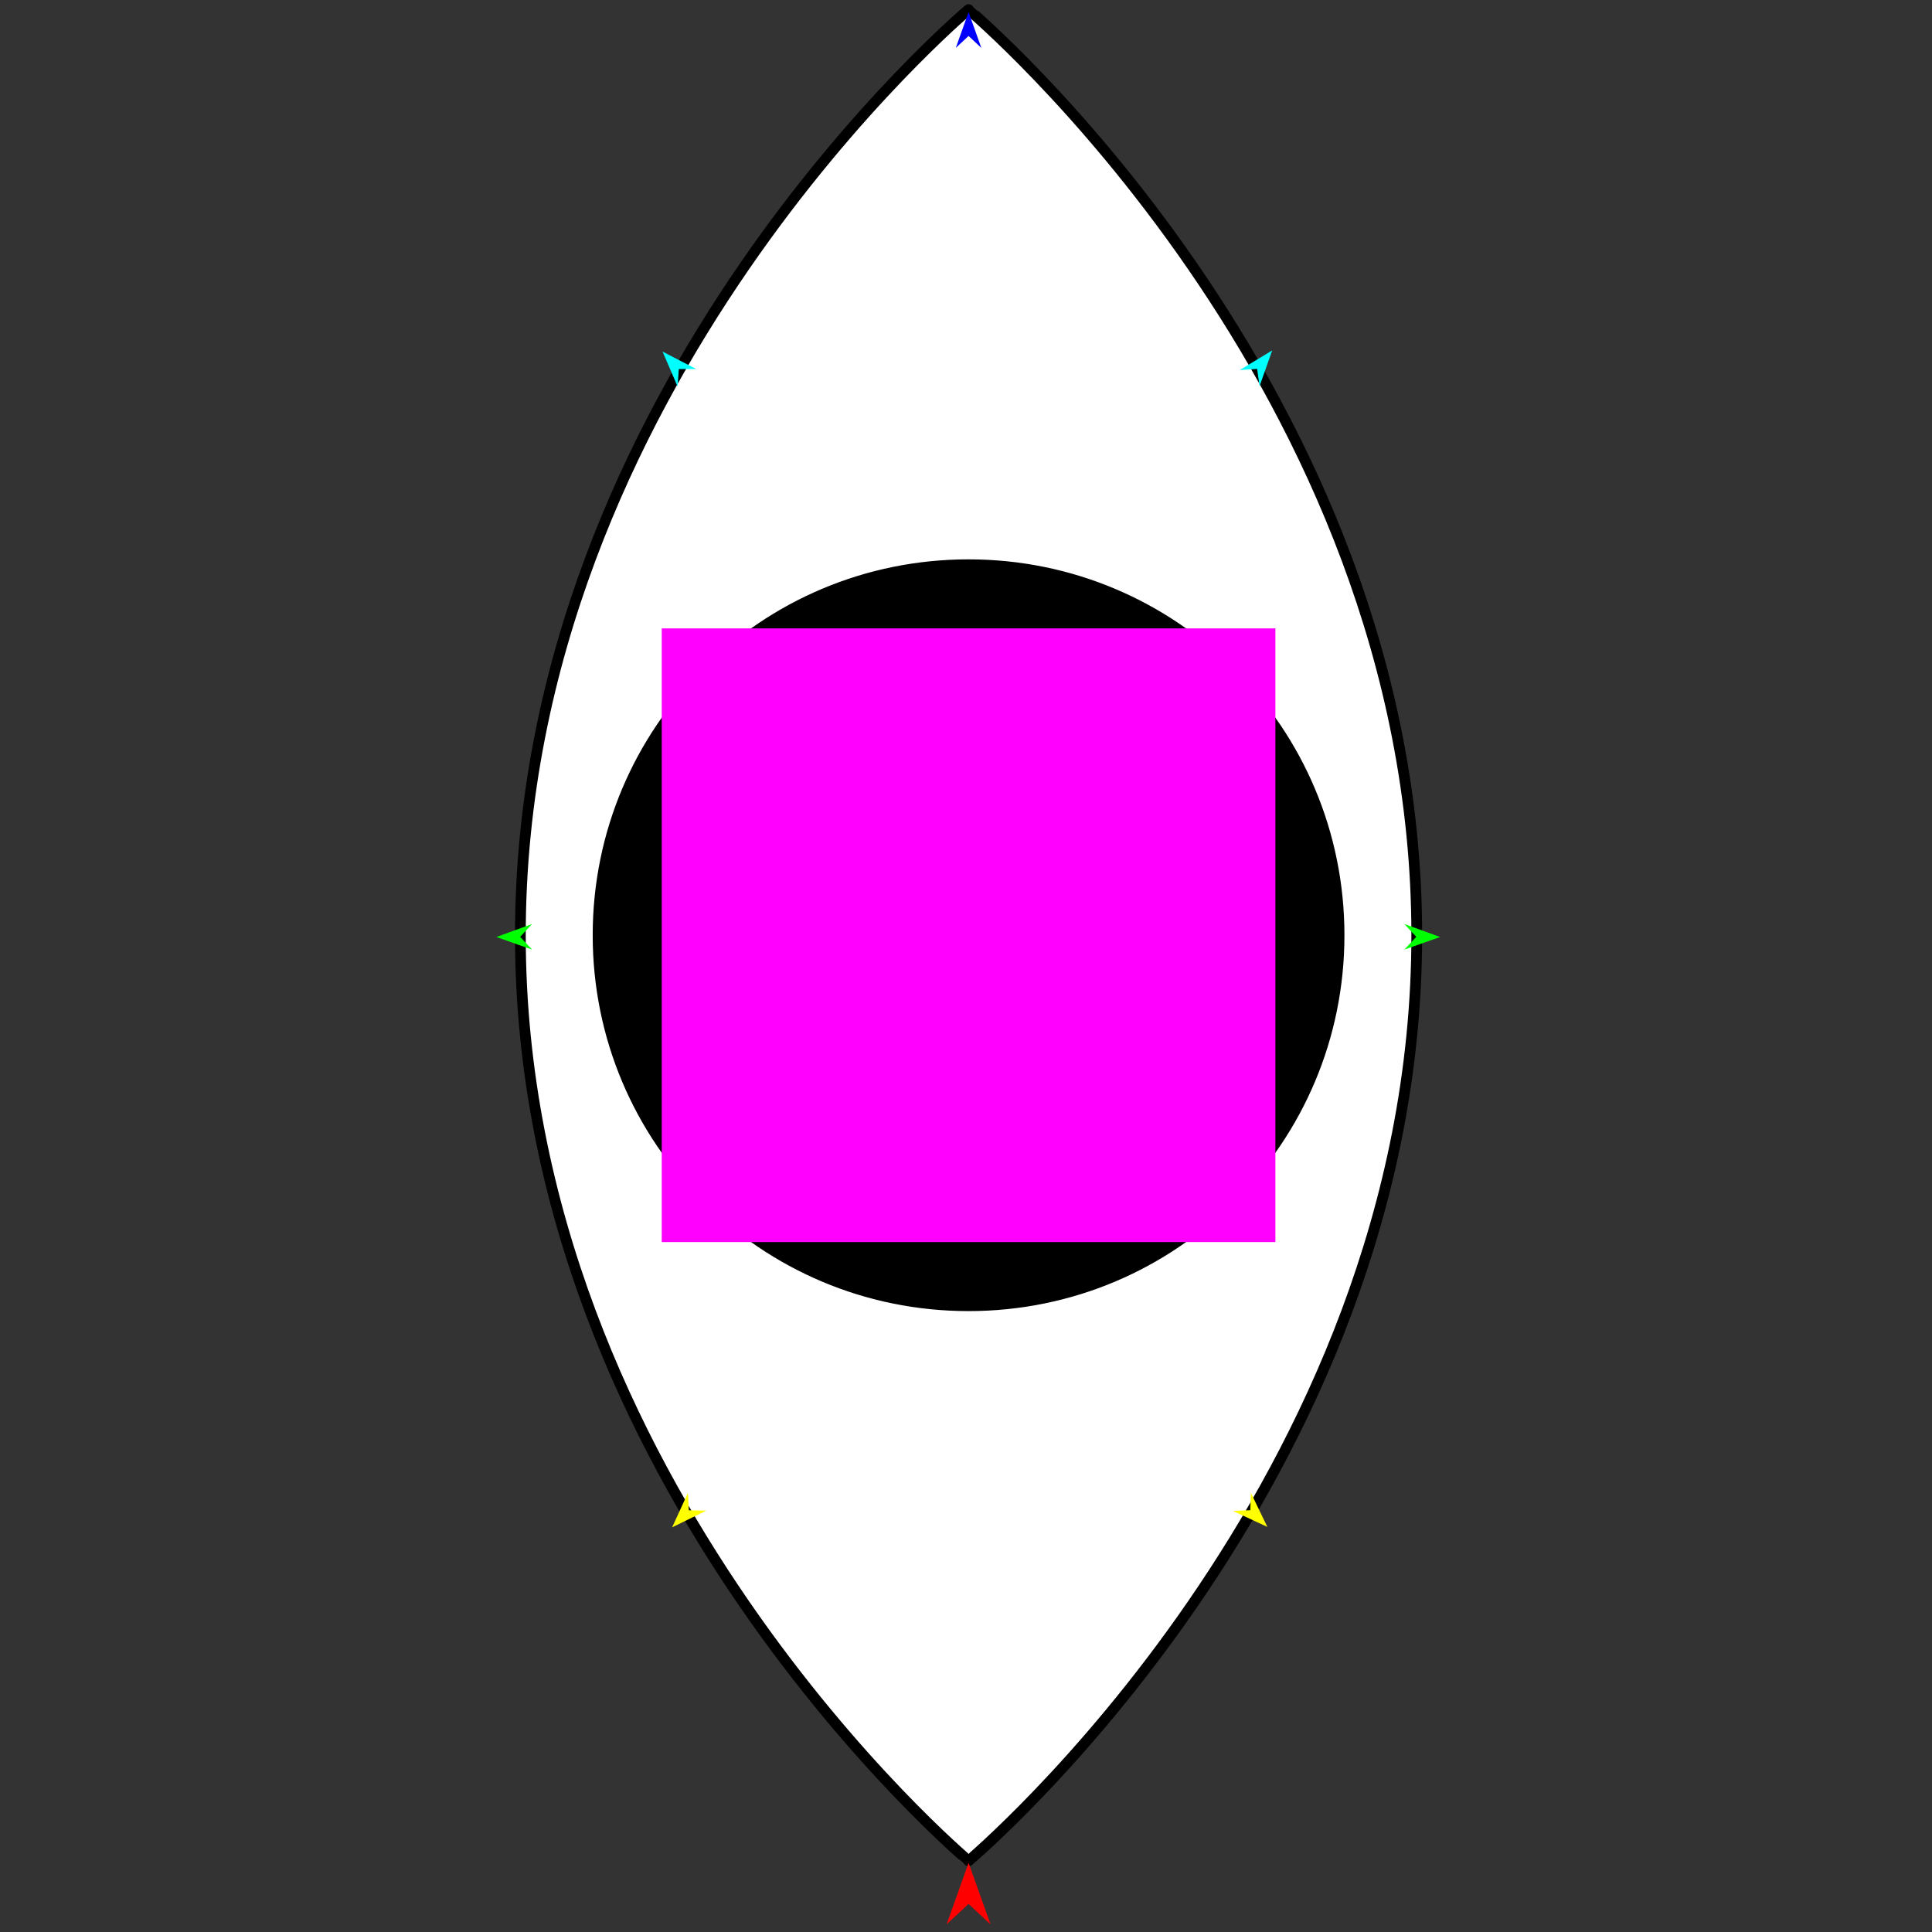<?xml version="1.0" encoding="utf-8"?>
<!-- Generator: Moho 12.5 build 22414 -->
<!DOCTYPE svg PUBLIC "-//W3C//DTD SVG 1.1//EN" "http://www.w3.org/Graphics/SVG/1.1/DTD/svg11.dtd">
<svg version="1.1" id="Frame_0" xmlns="http://www.w3.org/2000/svg" xmlns:xlink="http://www.w3.org/1999/xlink" width="720px" height="720px">
<rect width="100%" height="100%" fill="#333333" stroke="none"/>
<g id="eye_vertical">
<g id="eye_vertical_">
<path fill="#ffffff" fill-rule="evenodd" stroke="#000000" stroke-width="4" stroke-linecap="round" stroke-linejoin="round" d="M 360.956 400.341 C 332.279 400.341 309.146 377.208 309.146 348.531 C 309.146 319.854 332.279 296.721 360.956 296.721 C 389.632 296.721 412.766 319.854 412.766 348.531 C 412.766 377.208 389.632 400.341 360.956 400.341 M 360.956 486.607 C 284.532 486.607 222.880 424.955 222.880 348.531 C 222.880 272.107 284.532 210.456 360.956 210.456 C 437.380 210.456 499.031 272.107 499.031 348.531 C 499.031 424.955 437.380 486.607 360.956 486.607 M 360.956 693.484 C 360.939 693.450 193.928 553.284 193.928 348.531 C 193.928 143.778 360.939 3.612 360.956 3.578 C 360.972 3.612 527.984 143.778 527.984 348.531 C 527.984 553.284 360.973 693.450 360.956 693.484 Z"/>
<path fill="none" stroke="#000000" stroke-width="1" stroke-linecap="butt" stroke-linejoin="round" d="M 360.956 400.341 C 332.279 400.341 309.146 377.208 309.146 348.531 "/>
<path fill="none" stroke="#000000" stroke-width="1" stroke-linecap="butt" stroke-linejoin="round" d="M 309.146 348.531 C 309.146 319.854 332.279 296.721 360.956 296.721 "/>
<path fill="none" stroke="#000000" stroke-width="1" stroke-linecap="butt" stroke-linejoin="round" d="M 360.956 296.721 C 389.632 296.721 412.766 319.854 412.766 348.531 "/>
<path fill="none" stroke="#000000" stroke-width="1" stroke-linecap="butt" stroke-linejoin="round" d="M 412.766 348.531 C 412.766 377.208 389.632 400.341 360.956 400.341 "/>
<path fill="none" stroke="#000000" stroke-width="1" stroke-linecap="butt" stroke-linejoin="round" d="M 360.956 486.607 C 284.532 486.607 222.880 424.955 222.880 348.531 "/>
<path fill="none" stroke="#000000" stroke-width="1" stroke-linecap="butt" stroke-linejoin="round" d="M 222.880 348.531 C 222.880 272.107 284.532 210.456 360.956 210.456 "/>
<path fill="none" stroke="#000000" stroke-width="1" stroke-linecap="butt" stroke-linejoin="round" d="M 360.956 210.456 C 437.380 210.456 499.031 272.107 499.031 348.531 "/>
<path fill="none" stroke="#000000" stroke-width="1" stroke-linecap="butt" stroke-linejoin="round" d="M 499.031 348.531 C 499.031 424.955 437.380 486.607 360.956 486.607 "/>
<path fill="#000000" fill-rule="evenodd" stroke="none" d="M 360.956 400.341 C 332.279 400.341 309.146 377.208 309.146 348.531 C 309.146 319.854 332.279 296.721 360.956 296.721 C 389.632 296.721 412.766 319.854 412.766 348.531 C 412.766 377.208 389.632 400.341 360.956 400.341 M 360.956 486.607 C 284.532 486.607 222.880 424.955 222.880 348.531 C 222.880 272.107 284.532 210.456 360.956 210.456 C 437.380 210.456 499.031 272.107 499.031 348.531 C 499.031 424.955 437.380 486.607 360.956 486.607 Z"/>
</g>
<g id="specs_">
<path fill="#ff00ff" fill-rule="evenodd" stroke="none" d="M 246.607 462.880 C 246.630 462.880 475.281 462.880 475.304 462.880 C 475.304 462.857 475.304 234.206 475.304 234.183 C 475.281 234.183 246.630 234.183 246.607 234.183 C 246.607 234.206 246.607 462.857 246.607 462.880 Z"/>
<path fill="#ff0000" fill-rule="evenodd" stroke="none" d="M 360.956 694.223 C 360.957 694.225 369.147 717.160 369.148 717.162 C 369.147 717.161 360.957 709.540 360.956 709.540 C 360.955 709.540 352.764 717.161 352.763 717.162 C 352.764 717.160 360.955 694.225 360.956 694.223 Z"/>
<path fill="#0000ff" fill-rule="evenodd" stroke="none" d="M 360.956 4.514 C 360.956 4.516 365.714 17.838 365.715 17.839 C 365.714 17.839 360.956 13.412 360.956 13.412 C 360.955 13.412 356.198 17.839 356.197 17.839 C 356.198 17.838 360.955 4.516 360.956 4.514 Z"/>
<path fill="#00ff00" fill-rule="evenodd" stroke="none" d="M 184.950 349.193 C 184.951 349.193 198.249 344.367 198.251 344.367 C 198.250 344.367 193.847 349.148 193.847 349.148 C 193.847 349.149 198.298 353.884 198.299 353.885 C 198.297 353.884 184.951 349.194 184.950 349.193 Z"/>
<path fill="#ffff00" fill-rule="evenodd" stroke="none" d="M 250.477 569.193 C 250.478 569.192 256.382 556.337 256.383 556.336 C 256.383 556.336 256.693 562.828 256.694 562.828 C 256.694 562.828 263.191 562.986 263.192 562.986 C 263.190 562.987 250.478 569.193 250.477 569.193 Z"/>
<path fill="#ffff00" fill-rule="evenodd" stroke="none" d="M 472.308 569.036 C 472.307 569.035 466.146 556.300 466.146 556.299 C 466.146 556.300 465.965 562.796 465.965 562.797 C 465.964 562.797 459.472 563.085 459.471 563.085 C 459.473 563.085 472.307 569.035 472.308 569.036 Z"/>
<path fill="#00ff00" fill-rule="evenodd" stroke="none" d="M 536.695 349.193 C 536.694 349.193 523.396 344.367 523.395 344.367 C 523.395 344.367 527.798 349.148 527.798 349.148 C 527.798 349.149 523.347 353.884 523.347 353.885 C 523.348 353.884 536.694 349.194 536.695 349.193 Z"/>
<path fill="#00ffff" fill-rule="evenodd" stroke="none" d="M 474.121 130.582 C 474.121 130.583 469.398 143.918 469.398 143.920 C 469.398 143.919 468.503 137.482 468.503 137.481 C 468.503 137.481 462.018 137.910 462.017 137.910 C 462.019 137.909 474.120 130.583 474.121 130.582 Z"/>
<path fill="#00ffff" fill-rule="evenodd" stroke="none" d="M 246.908 131.024 C 246.909 131.025 252.510 144.016 252.510 144.017 C 252.511 144.016 252.974 137.534 252.974 137.533 C 252.974 137.533 259.473 137.528 259.474 137.528 C 259.472 137.528 246.909 131.025 246.908 131.024 Z"/>
</g>
</g>
</svg>
